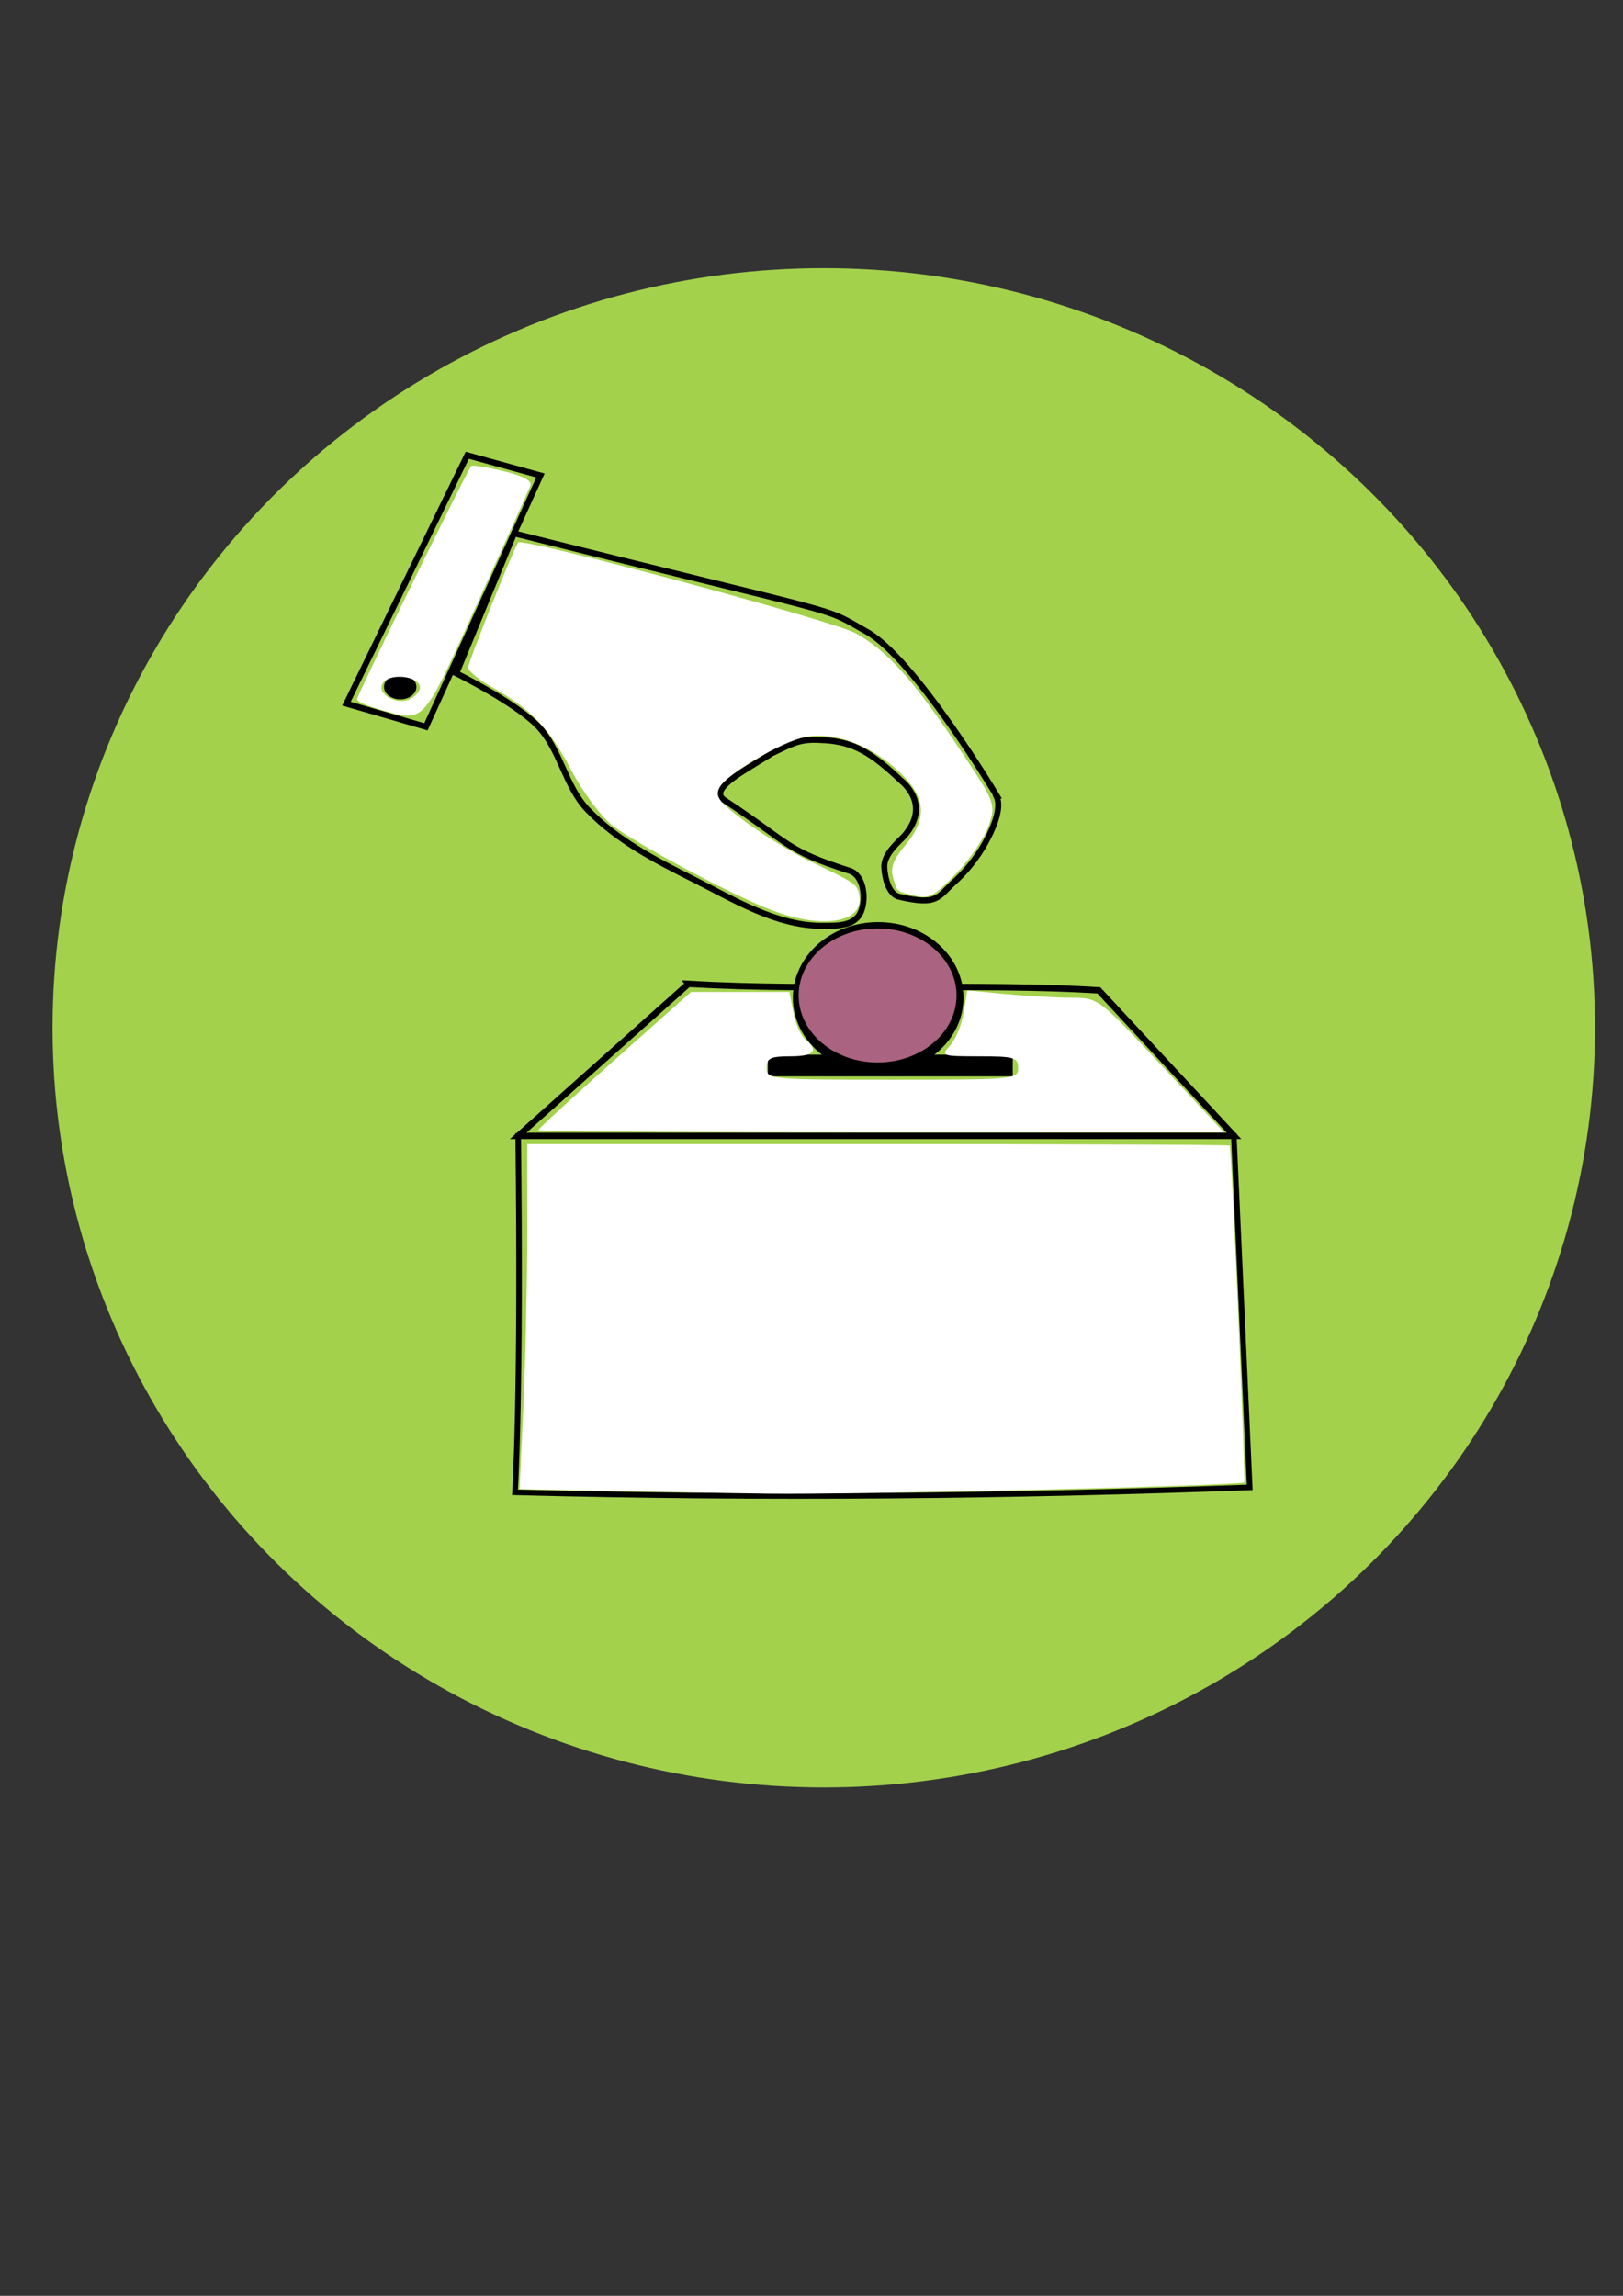 <?xml version="1.0" encoding="UTF-8" standalone="no"?>
<!-- Created with Inkscape (http://www.inkscape.org/) -->

<svg
   xmlns:dc="http://purl.org/dc/elements/1.1/"
   xmlns:cc="http://creativecommons.org/ns#"
   xmlns:rdf="http://www.w3.org/1999/02/22-rdf-syntax-ns#"
   xmlns:svg="http://www.w3.org/2000/svg"
   xmlns="http://www.w3.org/2000/svg"
   xmlns:sodipodi="http://sodipodi.sourceforge.net/DTD/sodipodi-0.dtd"
   xmlns:inkscape="http://www.inkscape.org/namespaces/inkscape"
   width="210mm"
   height="297mm"
   viewBox="0 0 210 297"
   version="1.1"
   id="svg8"
   inkscape:version="0.92.4 (5da689c313, 2019-01-14)"
   sodipodi:docname="č.1.svg">
  <rect x="0" y="0" width="210" height="297" fill="#333333" stroke="none"/>
  <defs
     id="defs2" />
  <sodipodi:namedview
     id="base"
     pagecolor="#ffffff"
     bordercolor="#666666"
     borderopacity="1.0"
     inkscape:pageopacity="0.0"
     inkscape:pageshadow="2"
     inkscape:zoom="0.35"
     inkscape:cx="384.28571"
     inkscape:cy="794.28571"
     inkscape:document-units="mm"
     inkscape:current-layer="layer1"
     showgrid="false"
     inkscape:window-width="1600"
     inkscape:window-height="837"
     inkscape:window-x="-8"
     inkscape:window-y="-8"
     inkscape:window-maximized="1" />
  <g
     inkscape:label="Vrstva 1"
     inkscape:groupmode="layer"
     id="layer1">
    <ellipse
       style="fill:#a3d14c;fill-opacity:1;stroke-width:0.415"
       id="path5089"
       cx="106.589"
       cy="132.958"
       rx="99.786"
       ry="98.274" />
    <path
       style="fill:none;stroke:#000000;stroke-width:0.776px;stroke-linecap:butt;stroke-linejoin:miter;stroke-opacity:1"
       d="m 60.463,58.894 -15.638,32.139 10.288,2.99 14.815,-32.513 z"
       id="path3787"
       inkscape:connector-curvature="0" />
    <path
       style="fill:none;stroke:#000000;stroke-width:0.771px;stroke-linecap:butt;stroke-linejoin:miter;stroke-opacity:1"
       d="m 66.516,68.999 c 44.474,11.171 39.421,9.222 45.64,12.73 6.219,3.508 16.714,21.05 16.714,21.05 -0.414,-0.083 1.536,0.776 -1.166,5.847 0,0 -1.415,2.936 -4.228,5.471 -2.185,1.969 -2.088,3.084 -7.142,1.914 -1.288,-0.298 -1.838,-2.313 -1.917,-3.791 -0.096,-1.807 2.045,-3.444 2.643,-4.144 3.462,-4.05 -0.321,-6.943 -0.435,-7.052 -3.911,-3.711 -6.182,-5.02 -9.912,-5.263 -2.954,-0.192 -3.647,0.145 -6.562,1.557 -1.343,0.65 1.71,-1.054 -2.281,1.367 -2.794,1.694 -5.977,3.627 -4.131,4.839 8.592,5.646 7.756,6.43 16.217,9.135 1.755,0.561 2.173,3.482 1.457,5.253 -0.786,1.946 -3.123,1.841 -4.889,1.857 -6.063,0.054 -11.555,-3.395 -16.914,-6.076 -4.856,-2.429 -9.855,-5.032 -13.604,-8.966 C 73.117,101.696 72.5,96.928 69.594,93.911 66.69,90.895 59.044,87.109 59.044,87.109 Z"
       id="path3789"
       inkscape:connector-curvature="0"
       sodipodi:nodetypes="ccccsssssssssssaaascc" />
    <path
       style="fill:none;stroke:#000000;stroke-width:0.719px;stroke-linecap:butt;stroke-linejoin:miter;stroke-opacity:1"
       d="m 67.048,146.945 c 0.412,33.623 -0.412,46.112 -0.412,46.112 32.864,0.854 64.393,0.496 95.065,-0.64 l -2.058,-45.472 z"
       id="path3791"
       inkscape:connector-curvature="0"
       sodipodi:nodetypes="ccccc" />
    <path
       style="fill:none;stroke:#000000;stroke-width:0.822px;stroke-linecap:butt;stroke-linejoin:miter;stroke-opacity:1"
       d="m 89.072,127.282 -22.024,19.663 h 92.623 l -17.496,-18.827 c -15.609,-0.976 -36.363,0.139 -53.104,-0.837 z"
       id="path3793"
       inkscape:connector-curvature="0"
       sodipodi:nodetypes="ccccc" />
    <rect
       id="rect3795"
       width="31.688"
       height="2.803"
       x="99.353"
       y="136.44"
       style="stroke-width:1.228" />
    <ellipse
       id="path3797"
       cx="51.784"
       cy="88.863"
       rx="2.095"
       ry="1.61"
       style="stroke-width:0.776" />
    <ellipse
       style="fill:none;stroke-width:0.776"
       id="path3807"
       cx="118.171"
       cy="112.75"
       rx="4.209"
       ry="7.889" />
    <ellipse
       style="fill:#000000;stroke-width:1.568"
       id="path7757"
       cx="113.625"
       cy="129.077"
       rx="11.038"
       ry="9.791" />
    <ellipse
       style="fill:#aa6380;stroke-width:1.419;fill-opacity:1"
       id="path7757-2"
       cx="113.551"
       cy="128.778"
       rx="10.215"
       ry="8.67" />
    <path
       style="fill:#ffffff;fill-opacity:1;stroke-width:2.857"
       d="m 297.702,727.809 -44.012,-0.871 1.859,-40.638 c 1.022,-22.351 1.864,-60.245 1.87,-84.209 l 0.01,-43.571 h 171.429 c 94.286,0 171.493,0.321 171.573,0.714 1.033,5.115 7.843,163.679 7.064,164.459 -1.554,1.554 -193.997,6.093 -232.922,5.493 -18.071,-0.278 -52.663,-0.898 -76.87,-1.377 z"
       id="path6574"
       inkscape:connector-curvature="0"
       transform="scale(0.265)" />
    <path
       style="fill:#ffffff;fill-opacity:1;stroke-width:2.857"
       d="m 262.857,551.698 c 0,-0.609 16.77,-16.038 37.268,-34.286 l 37.268,-33.178 h 24.032 24.032 l 1.857,9.898 c 1.021,5.444 3.651,11.387 5.844,13.207 6.818,5.658 4.435,8.323 -7.442,8.323 -9.524,0 -11.429,0.952 -11.429,5.714 0,5.537 1.905,5.714 61.429,5.714 59.524,0 61.429,-0.177 61.429,-5.714 0,-5.142 -1.905,-5.714 -19.014,-5.714 -18.414,0 -18.861,-0.169 -14.164,-5.36 2.668,-2.948 5.634,-10.187 6.591,-16.087 l 1.741,-10.727 18.851,1.781 c 10.368,0.979 24.765,1.79 31.992,1.801 13.069,0.02 13.31,0.201 43.818,32.877 l 30.677,32.857 H 430.246 c -92.064,0 -167.389,-0.498 -167.389,-1.108 z"
       id="path6576"
       inkscape:connector-curvature="0"
       transform="scale(0.265)" />
    <path
       style="fill:#ffffff;fill-opacity:1;stroke-width:2.857"
       d="m 374.25,443.333 c -21.526,-8.857 -63.321,-31.295 -75.272,-40.411 -5.446,-4.154 -14.423,-16.249 -20.153,-27.154 -10.752,-20.461 -19.527,-29.602 -38.831,-40.451 -6.282,-3.531 -11.425,-7.79 -11.428,-9.465 -0.005,-2.432 22.175,-57.889 24.402,-61.014 1.888,-2.65 153.276,38.027 164.732,44.262 15.476,8.423 28.764,23.336 52.124,58.498 16.1,24.234 16.392,25.028 13.01,35.276 -1.903,5.766 -9.035,16.303 -15.849,23.414 -10.764,11.234 -13.439,12.666 -20.396,10.92 -9.341,-2.344 -8.261,-1.42 -10.61,-9.077 -1.325,-4.317 0.383,-8.784 5.836,-15.264 11.695,-13.899 10.425,-24.441 -4.546,-37.726 -13.451,-11.936 -30.83,-18.052 -43.882,-15.441 -11.61,2.322 -38.515,18.099 -42.014,24.636 -2.452,4.581 -0.528,7.113 12.991,17.1 8.728,6.448 22.566,14.926 30.752,18.84 22.537,10.777 23.383,11.35 24.404,16.544 2.775,14.108 -19.146,17.261 -45.271,6.512 z"
       id="path6578"
       inkscape:connector-curvature="0"
       transform="scale(0.265)" />
    <path
       style="fill:#ffffff;fill-opacity:1;stroke-width:2.857"
       d="m 185,346.226 c -5.893,-1.65 -10.714,-3.826 -10.714,-4.836 0,-1.9 53.97,-112.068 55.802,-113.907 0.568,-0.57 7.611,0.542 15.652,2.471 9.582,2.299 14.147,4.74 13.247,7.085 -0.755,1.968 -12.569,28.177 -26.254,58.243 -27.189,59.736 -24.932,57.327 -47.733,50.943 z m 19.95,-11.471 c -1.531,-4.651 -13.462,-6.02 -17.422,-1.999 -5.089,5.167 5.869,12.155 13.041,8.317 3.021,-1.617 4.993,-4.46 4.382,-6.318 z"
       id="path6580"
       inkscape:connector-curvature="0"
       transform="scale(0.265)" />
  </g>
</svg>
